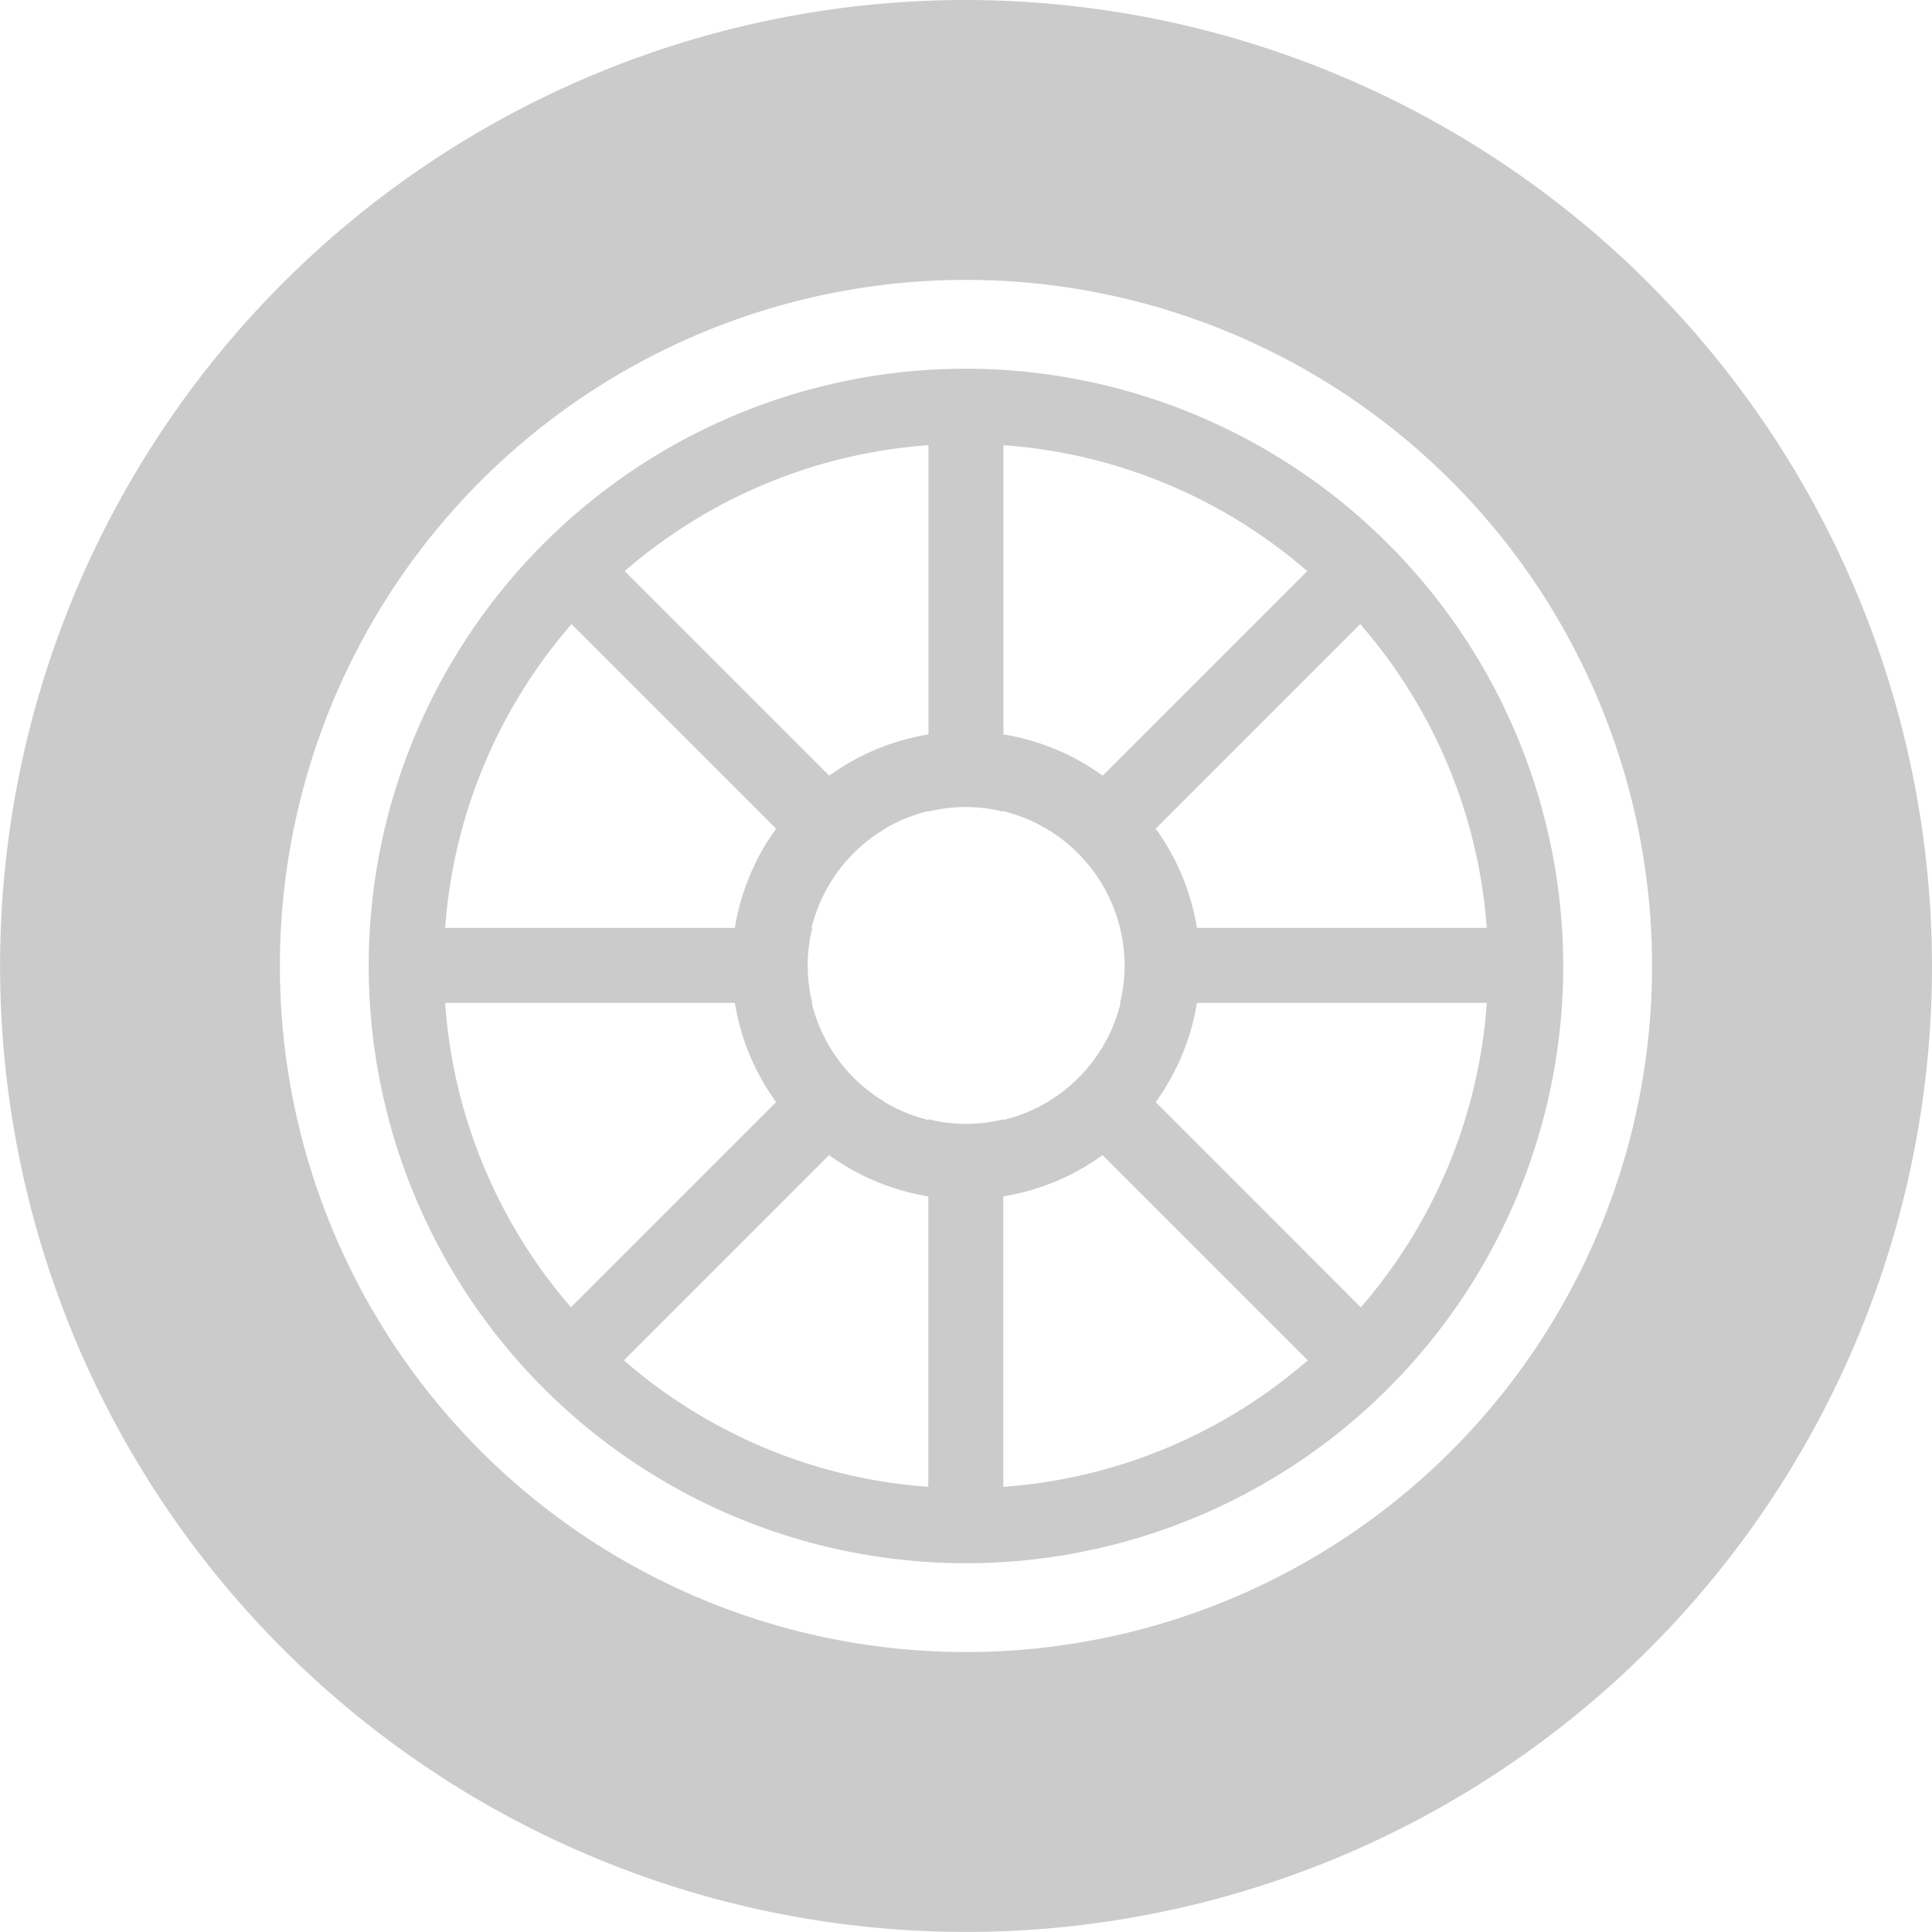 <svg id="car-wheel" xmlns="http://www.w3.org/2000/svg" width="27.059" height="27.059" viewBox="0 0 27.059 27.059">
  <path id="Path_29" data-name="Path 29" d="M13.529,0A13.529,13.529,0,1,0,27.059,13.529,13.545,13.545,0,0,0,13.529,0Zm0,23.138a9.609,9.609,0,1,1,9.609-9.609A9.609,9.609,0,0,1,13.529,23.138Z" fill="#cbcbcb"/>
  <path id="Path_30" data-name="Path 30" d="M56.943,48.578a8.365,8.365,0,1,0,8.365,8.365A8.375,8.375,0,0,0,56.943,48.578Zm7.294,7.832H60.178a3.26,3.26,0,0,0-.578-1.39l2.865-2.865A7.283,7.283,0,0,1,64.237,56.41Zm-6.769-6.761a7.282,7.282,0,0,1,4.255,1.764l-2.865,2.865a3.261,3.261,0,0,0-1.39-.578Zm-1.05,0V53.7a3.26,3.26,0,0,0-1.39.578l-2.865-2.865A7.282,7.282,0,0,1,56.418,49.649Zm-5,2.506,2.866,2.865a3.259,3.259,0,0,0-.578,1.39H49.649A7.284,7.284,0,0,1,51.42,52.154Zm-1.772,5.305h4.06a3.259,3.259,0,0,0,.578,1.39l-2.873,2.873A7.282,7.282,0,0,1,49.648,57.459Zm6.77,6.778a7.282,7.282,0,0,1-4.264-1.772l2.874-2.874a3.26,3.26,0,0,0,1.39.578Zm0-5.148V59.1a2.215,2.215,0,0,1-.633-.263l.005,0a2.228,2.228,0,0,1-.742-.742l0,0a2.214,2.214,0,0,1-.263-.633h.008a2.153,2.153,0,0,1,0-1.05H54.78a2.212,2.212,0,0,1,.263-.633l0,0a2.228,2.228,0,0,1,.742-.742l-.005,0a2.212,2.212,0,0,1,.633-.263v.008a2.15,2.15,0,0,1,1.05,0v-.008a2.212,2.212,0,0,1,.633.263l0,0a2.227,2.227,0,0,1,.742.742l0,0a2.212,2.212,0,0,1,.263.633H59.1a2.153,2.153,0,0,1,0,1.05h.008a2.209,2.209,0,0,1-.263.633l0,0a2.228,2.228,0,0,1-.742.742l0,0a2.212,2.212,0,0,1-.633.263V59.09a2.15,2.15,0,0,1-1.05,0Zm1.05,5.148V60.17a3.261,3.261,0,0,0,1.39-.578l2.874,2.874A7.282,7.282,0,0,1,57.468,64.238Zm5.006-2.515L59.6,58.85a3.261,3.261,0,0,0,.578-1.39h4.06A7.282,7.282,0,0,1,62.474,61.723Z" transform="translate(-43.414 -43.414)" fill="#cbcbcb"/>
</svg>
